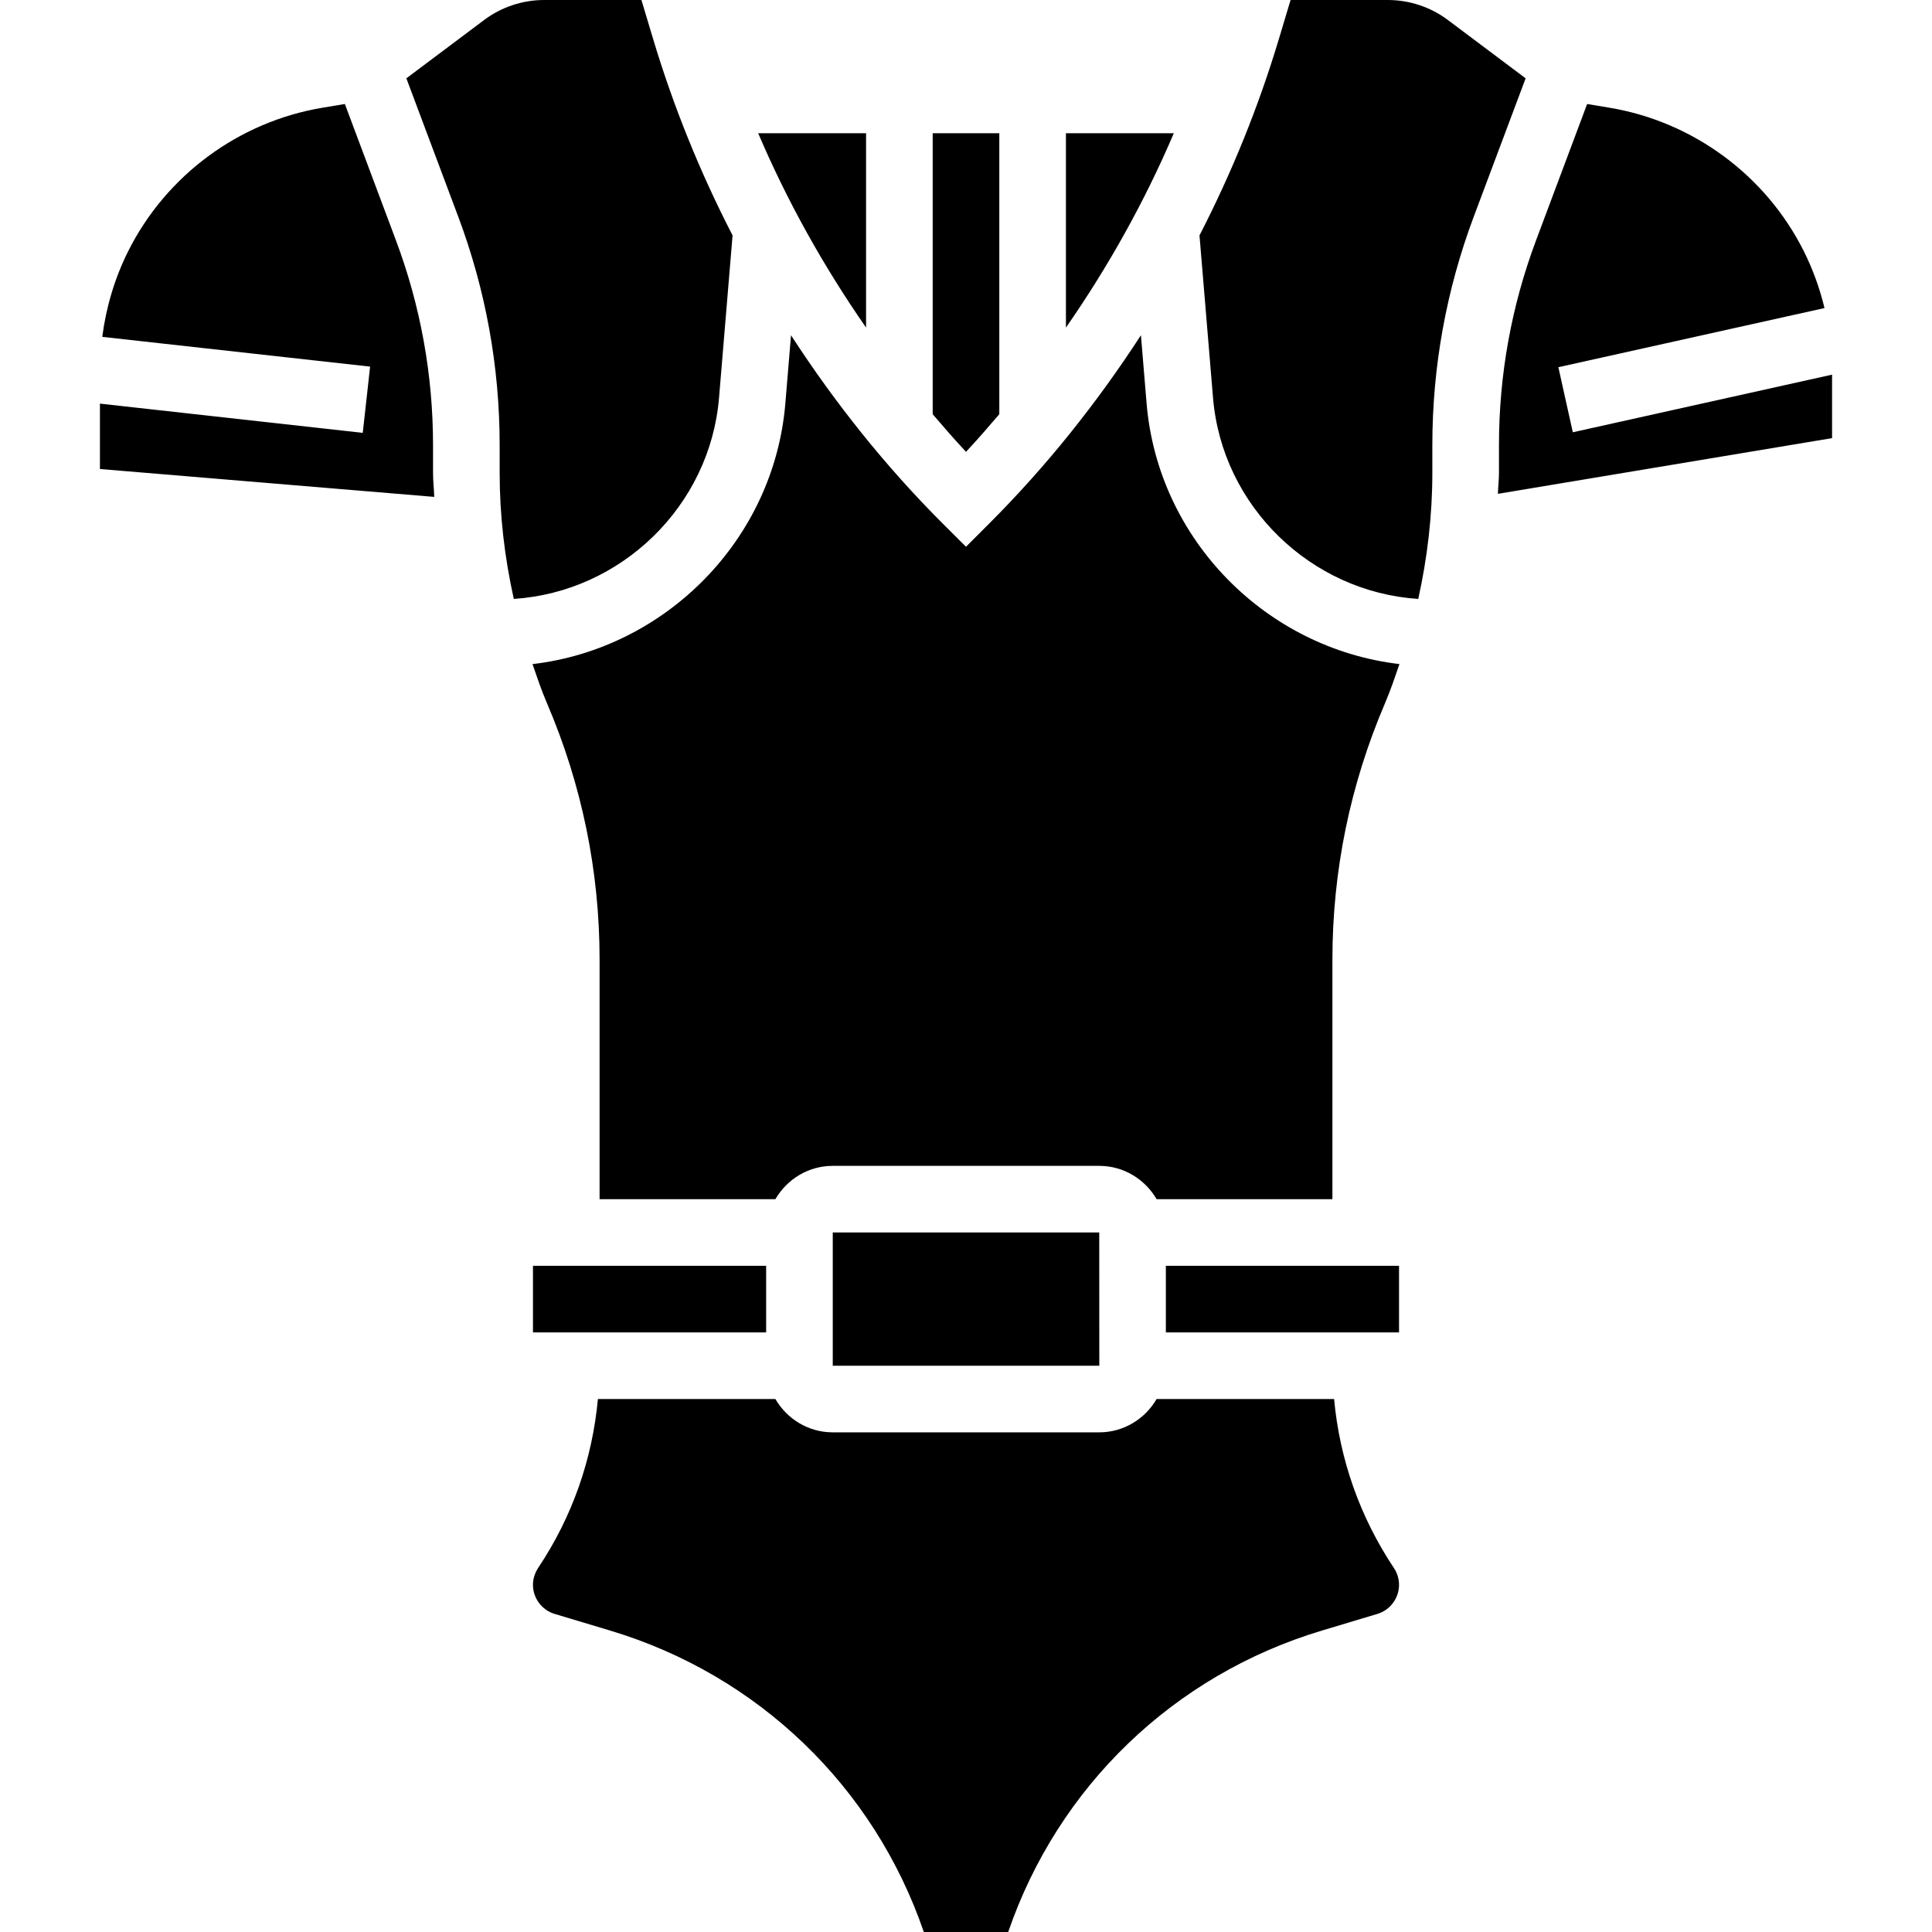 <svg height="464pt" viewBox="-24 0 464 464" width="464pt" xmlns="http://www.w3.org/2000/svg"><path d="m357.176 24.977 5.336.887c20.137 3.359 37.602 16.258 46.727 34.512 2.16 4.32 3.809 8.906 4.945 13.609l-63.918 14.207 3.469 15.625 62.266-13.84v15.246l-80.258 13.379c.059-1.691.258-3.363.258-5.059v-6.621c0-16.898 3.008-33.488 8.945-49.305zm-74.008-15.695 2.785-9.281h23.383c5.16 0 10.273 1.703 14.398 4.801l18.672 14.008-12.445 33.184c-6.609 17.617-9.961 36.105-9.961 54.93v6.621c0 10.281-1.191 20.395-3.383 30.297-25.777-1.68-47.121-22.266-49.289-48.305l-3.25-39c7.777-15.102 14.195-30.926 19.09-47.254zm-51.168 69.398v-46.68h25.91c-7 16.406-15.734 32.039-25.91 46.68zm-24 29.832c-2.754-2.938-5.383-5.977-8-9.031v-67.48h16v67.473c-2.617 3.062-5.246 6.102-8 9.039zm-24-76.512v46.68c-10.176-14.648-18.91-30.273-25.91-46.68zm-184 80.641v-15.703l63.121 7.016 1.766-15.906-64.328-7.145c.922-7.117 2.992-14.102 6.203-20.527 9.125-18.254 26.59-31.16 46.727-34.512l5.336-.887 12.23 32.648c5.938 15.809 8.945 32.391 8.945 49.297v6.621c0 1.945.223 3.855.289 5.793zm86.039-60.641-12.445-33.191 18.68-14.008c4.117-3.098 9.23-4.801 14.391-4.801h23.383l2.785 9.281c4.895 16.32 11.312 32.145 19.105 47.254l-3.25 39c-2.168 26.039-23.52 46.625-49.289 48.305-2.207-9.91-3.398-20.023-3.398-30.297v-6.621c0-18.824-3.352-37.312-9.961-54.922zm17.961 252h56v16h-56zm202.816 83.602-13.328 4c-35.602 10.688-63.383 37.512-75.352 72.398h-20.266c-11.969-34.879-39.75-61.711-75.352-72.398l-13.328-4c-3.055-.914-5.191-3.777-5.191-6.977 0-1.441.426-2.832 1.344-4.219 8.098-12.148 12.93-25.98 14.25-40.406h42.629c2.777 4.762 7.883 8 13.777 8h64c5.895 0 11-3.238 13.777-8h42.629c1.32 14.426 6.168 28.289 14.371 40.594.797 1.199 1.223 2.598 1.223 4.031 0 3.199-2.137 6.062-5.184 6.977zm-130.816-59.602v-32h64l.016 32zm80-24h56v16h-56zm52.648-135.145c-8.391 19.586-12.648 40.32-12.648 61.609v57.535h-42.223c-2.777-4.762-7.883-8-13.777-8h-64c-5.895 0-11 3.238-13.777 8h-42.223v-57.535c0-21.289-4.258-42.023-12.648-61.609-1.32-3.078-2.375-6.223-3.465-9.359 32-3.742 58.008-29.879 60.73-62.633l1.359-16.344c10.527 16.223 22.648 31.434 36.359 45.145l5.664 5.648 5.656-5.656c13.711-13.711 25.832-28.922 36.359-45.145l1.359 16.344c2.73 32.754 28.73 58.887 60.73 62.633-1.082 3.145-2.137 6.289-3.457 9.367zm0 0"/><path d="m216 168v-8h-16v8c0 13.23-10.77 24-24 24h-24v16h24c13.129 0 24.703-6.449 32-16.246 7.297 9.797 18.871 16.246 32 16.246h24v-16h-24c-13.23 0-24-10.762-24-24zm0 0"/><path d="m216 224v-8h-16v8c0 13.23-10.77 24-24 24h-24v16h24c13.129 0 24.703-6.449 32-16.246 7.297 9.797 18.871 16.246 32 16.246h24v-16h-24c-13.23 0-24-10.762-24-24zm0 0"/></svg>